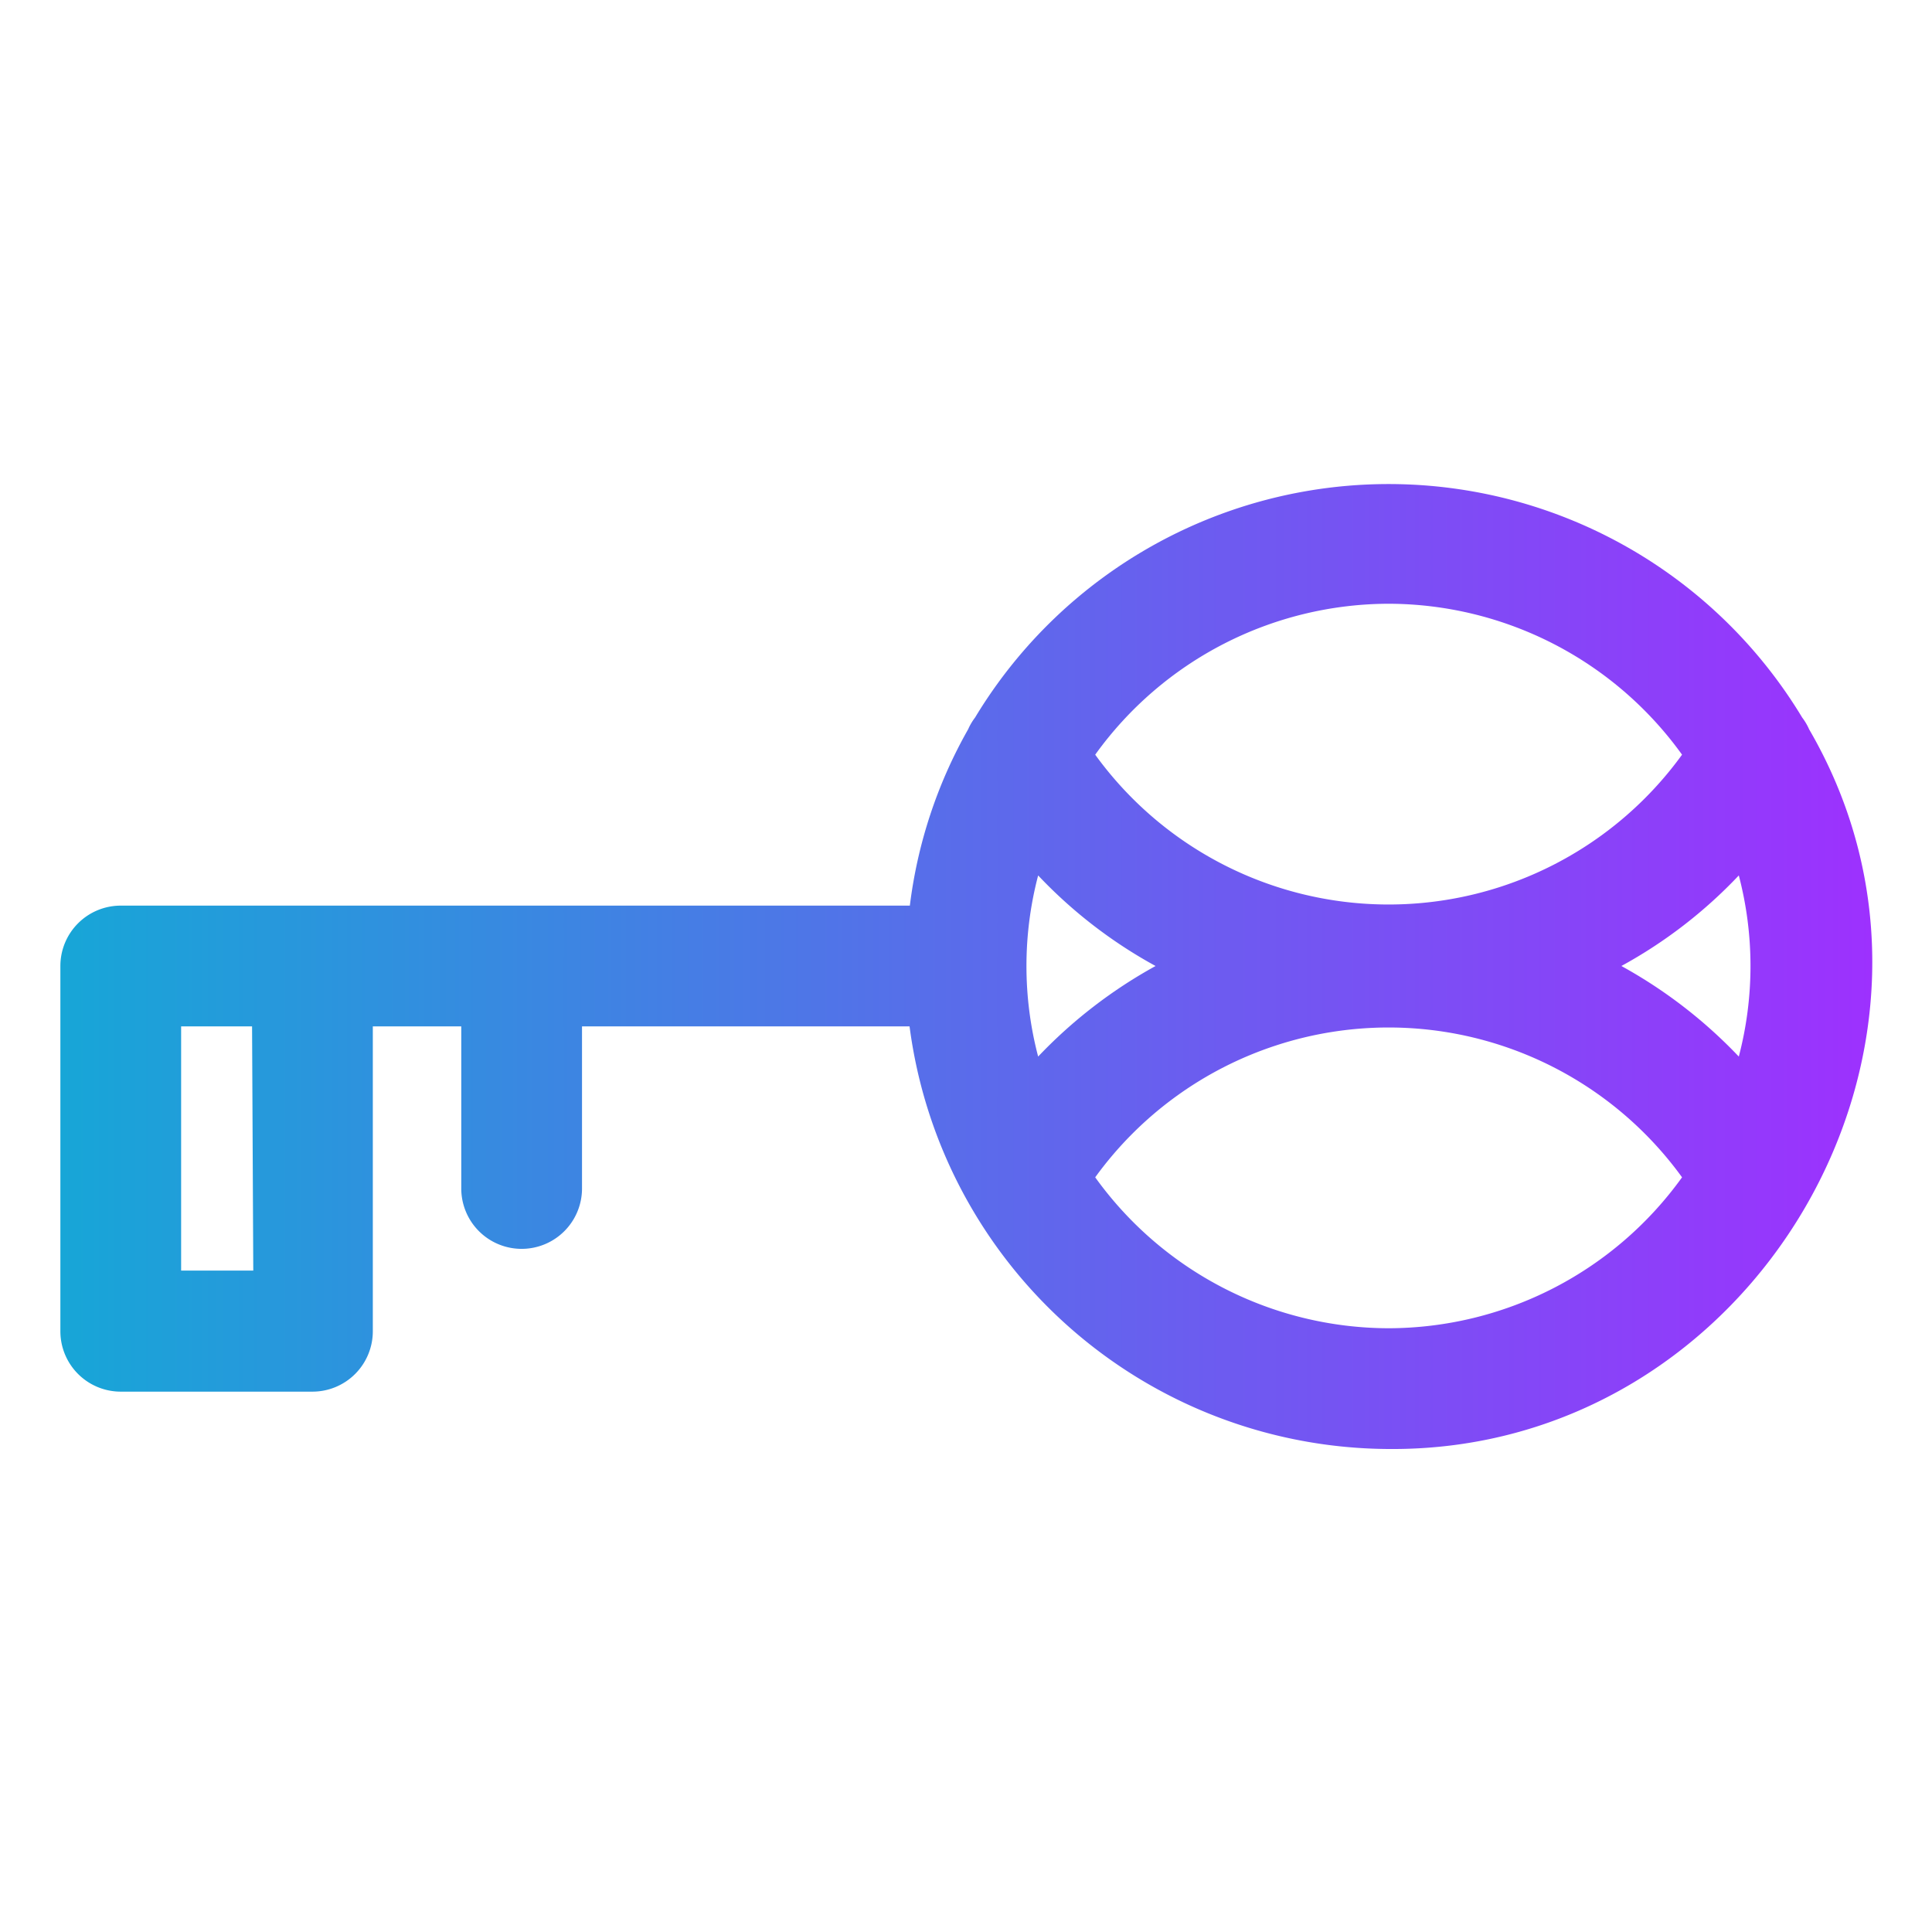 <?xml version="1.0" encoding="UTF-8" standalone="no"?> <svg xmlns="http://www.w3.org/2000/svg" xmlns:xlink="http://www.w3.org/1999/xlink" viewBox="0 0 64 64"><defs><style>.cls-1{fill:url(#linear-gradient);}</style><linearGradient id="linear-gradient" x1="2" y1="32.02" x2="62.02" y2="32.02" gradientUnits="userSpaceOnUse"><stop offset="0" stop-color="#17a6d7"/><stop offset="1" stop-color="#9d31fe"/></linearGradient></defs><g id="Layer_13" data-name="Layer 13"><path class="cls-1" d="M59.93,24.16a1.9,1.9,0,0,0-.23-.39,16,16,0,0,0-27.4,0,1.9,1.9,0,0,0-.23.39A15.73,15.73,0,0,0,30.14,30H4a2,2,0,0,0-2,2V44.1a2,2,0,0,0,2,2h6.35a2,2,0,0,0,2-2V34h2.93v5.37a2,2,0,1,0,4,0V34H30.13A16.08,16.08,0,0,0,46,48C58.1,48.1,66,34.59,59.93,24.16ZM53.71,32a15.73,15.73,0,0,0,3.89-3,11.81,11.81,0,0,1,0,6A16,16,0,0,0,53.71,32ZM46,20a12,12,0,0,1,9.72,5,12,12,0,0,1-19.44,0A12,12,0,0,1,46,20ZM34.39,35a11.81,11.81,0,0,1,0-6,15.73,15.73,0,0,0,3.89,3A16,16,0,0,0,34.39,35Zm-26,7.09H6V34H8.35ZM46,44a12,12,0,0,1-9.72-5,12,12,0,0,1,19.44,0A12,12,0,0,1,46,44Z"/></g></svg>